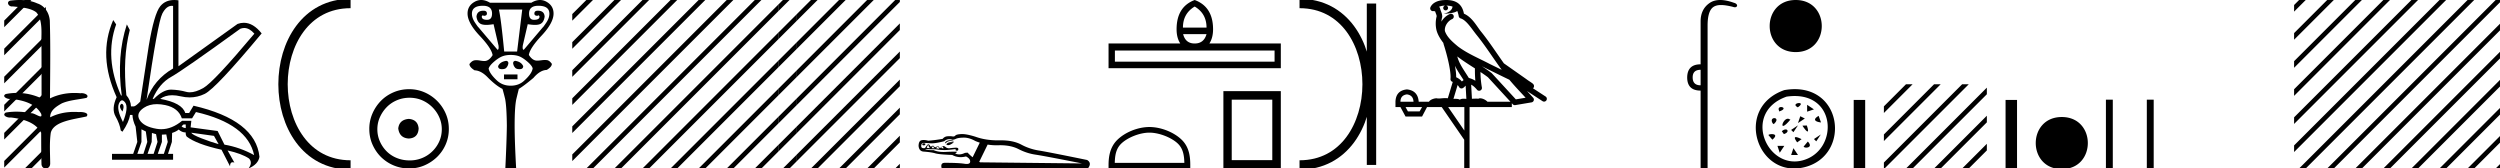 <svg xmlns="http://www.w3.org/2000/svg" width="267.11" height="18"><path d="M2.097 0c-.335 0-.67.026-.995.066-.447.113-.217.626.18.626a.476.476 0 0 0 .082-.008c.84.097 1.872.15 2.506.626.841.916.463 2.821.561 3.725.007.05.01 3.653.01 5.48a6.145 6.145 0 0 0-2.635-.586 6.04 6.04 0 0 0-1.187.117c-.441.231.076.528.422.528.041 0 .08-.004.115-.013 1.226.133 2.62.461 3.243 1.602.061.206.023.277-.071.277-.206 0-.68-.342-.946-.342-.014 0-.028 0-.04.003a7.535 7.535 0 0 0-1.58-.169c-.39 0-.777.031-1.15.095-.42.278.097.534.439.534a.532.532 0 0 0 .105-.01c1.251.151 2.636.49 3.243 1.633.007 1.27 0 2.11.033 3.278-.014.36.22.538.456.538.235 0 .473-.176.475-.526-.009-1.15-.091-2.161.06-3.277.304-1.253 2.477-1.445 3.827-1.754.294-.347-.285-.475-.659-.475-.055 0-.107.003-.15.008a6.823 6.823 0 0 0-.521-.02c-.882 0-1.771.175-2.557.58-.032-.755.711-1.19 1.244-1.493.84-.361 1.765-.397 2.643-.59.313-.273-.18-.501-.521-.501a.58.58 0 0 0-.125.012 6.767 6.767 0 0 0-.648-.031c-.903 0-1.805.183-2.614.582.016-2.851.062-5.61-.02-8.308-.065-.834-.546-1.6-1.354-1.849C3.388.094 2.741 0 2.097 0z"/><path d="M2.646 0L.45 2.196v.708L3.177.177 3.354 0zM4.9.747L.45 5.197v.707l4.45-4.45V.747zm0 3L.45 8.197v.707l4.45-4.45v-.707zm0 3l-4.45 4.45v.707l4.45-4.45v-.707zm0 3l-4.45 4.45v.707l4.45-4.45v-.707zm0 3l-4.45 4.45v.707l4.45-4.45v-.707zm0 3l-2.076 2.076-.177.177h.708L4.9 16.454v-.707zM26.092 2.99q.557 0 1.086.606-4.368 5.2-5.46 5.81-.814.457-1.434.457-.21 0-.399-.053-.74-.208-1.586-.234h-.042q-.828 0-1.817.988h-.13q.702-1.638 1.963-2.34 1.261-.702 7.397-5.148.213-.085.422-.085zM18.36.622q.066 0 .133.01v6.683Q16.44 8.51 15.66 10.668q1.196-8.268 1.677-9.204Q17.77.62 18.361.62zM13.005 11.09q-.08 0-.153.138-.13.247.234.689.208-.546.052-.741-.069-.086-.133-.086zm.037-.372q.153 0 .33.237.39.52-.234 2.08-.702-1.352-.429-1.976.149-.34.333-.34zm6.804 2.577v.39q-.286-.026-.442-.182.052-.078.208-.208zm.598.884l2.418.338.494.884q-.832-.234-1.833-.624-1-.39-1.079-.598zm-5.33-.364l.468.234.156 1.118-.416 1.274h-.65l.442-1.274v-1.352zm1.118.39l.442.13.156.832-.416 1.274h-.65l.442-1.274.026-.962zm1.534.156l.156.806-.416 1.274h-.65l.442-1.274v-.78l.468-.026zm-.994-3.234q.415 0 .89.1 1.404.3 1.768 1.418h1.092l.416-.676q5.512 1.274 6.214 4.602-1.508-.832-3.172-1.118l-.728-1.456-2.886-.39.078-.702h-.988q-1.092.9-2.228.9-.243 0-.489-.042-1.391-.234-1.82-.95-.429-.714.455-1.3.585-.386 1.398-.386zM18.617 0q-.947 0-1.488.658-.663.806-1.235 4.238l-.91 5.954q-.442.468-.676.52h-.312q-.026-.65-.494-1.196-.416-3.978.364-6.968l-.312-.598q-1.118 3.38-.546 7.592h-.078q-1.794-4.03-.52-7.592l-.312-.468q-1.664 3.796.364 8.242-.572 1.248-.117 2.054.455.806.559 1.508l.182.13q.702-1.04.806-1.794h.26q.026.598.338 1.248l.182 1.638-.442 1.274h-2.262v.624h6.526v-.624h-.546l.416-1.274.026-.962q.468-.156.702-.364.338.312.754.312-.026.26.104.442 1.04.806 3.718 1.404l.91 1.768q0-.434.27-.434.085 0 .198.044l-.728-1.3q1.508.338 2.288.858.416.442-.052 1.066 1.04-.442 1.17-1.248-.416-3.926-7.046-5.46l-.468.78h-.416q-.338-1.092-2.678-1.508.522-.388 1.285-.388.414 0 .9.115.491.116.96.116.844 0 1.613-.376 1.196-.585 6.084-6.461-.9-1.136-1.905-1.136-.329 0-.669.122L19.066 7.08V.034Q18.831 0 18.617 0z"/><path d="M37.458.375c-9.625 0-9.625 17.25 0 17.25m0 0" fill="none" stroke="#000"/><path d="M43.68 12.703c-.681.054-1.058.394-1.13 1.022.09.68.467 1.04 1.13 1.075.663-.036 1.013-.394 1.049-1.075-.054-.628-.404-.968-1.049-1.022zm.08-2.259c.485 0 .933.09 1.345.269a3.545 3.545 0 0 1 1.828 1.815c.18.403.27.83.27 1.277 0 .466-.09.901-.27 1.304a3.422 3.422 0 0 1-3.173 2.03c-.483 0-.936-.085-1.357-.255a3.235 3.235 0 0 1-1.09-.712 3.495 3.495 0 0 1-.725-1.063 3.174 3.174 0 0 1-.27-1.304c0-.448.09-.874.27-1.277a3.67 3.67 0 0 1 .726-1.076c.304-.313.667-.56 1.089-.739.421-.18.874-.269 1.358-.269zm-.053-.914c-.592 0-1.147.112-1.667.336-.52.224-.968.529-1.345.914a4.48 4.48 0 0 0-.9 1.345 4.071 4.071 0 0 0-.337 1.653c0 .592.112 1.143.336 1.654.225.511.525.955.901 1.331A4.267 4.267 0 0 0 43.707 18c.591 0 1.143-.112 1.654-.336a4.48 4.48 0 0 0 1.344-.9 4.21 4.21 0 0 0 .914-1.332 4.07 4.07 0 0 0 .336-1.654c0-.591-.112-1.142-.336-1.653a4.358 4.358 0 0 0-2.258-2.259 4.071 4.071 0 0 0-1.654-.336zM51.598.616q.974 0 .974.832 0 .67-.527.67-.589 0-.568-.366.048-.11.112-.11.042 0 .09.05.345 0 .345-.244 0-.304-.365-.304-.69 0-.75.629.08.608.476.79.21.097.576.097.325 0 .773-.076l.528 2.272q.06.446-.102.466l-2.048-2.414q0 .003-.002.003-.024 0-.343-.47-.345-.506-.345-.973 0-.852 1.176-.852zm5.923 0q1.177 0 1.177.852 0 .467-.345.974-.32.47-.343.47-.002 0-.002-.004L55.96 5.322q-.163-.02-.102-.466l.527-2.272q.45.076.772.076.363 0 .567-.096.386-.183.467-.791-.04-.63-.73-.63-.366 0-.366.305 0 .243.345.243.049-.048.091-.048.063 0 .112.11.02.364-.588.364-.528 0-.528-.669 0-.832.994-.832zm-1.724.406l-.547 4.483h-1.38q-.345-3.57-.568-4.483zm-1.704 5.477q-.669.101-.872.568 0 .324.406.324.385 0 .507-.203.142-.162.182-.426 0-.223-.223-.263zm.954 0q-.223.04-.223.263.04.264.182.426.122.203.507.203.386 0 .386-.324-.203-.467-.852-.568zm-1.197 1.46v.507h1.44V7.96zm.71-2.089q.568 0 .953.162.386.162.862.578.477.416.538.7-.081.548-.852 1.258-.588.588-1.501.588-.893 0-1.501-.588-.75-.71-.852-1.238.081-.304.558-.72.476-.416.872-.578.396-.162.923-.162zM51.418 0q-.362 0-.702.19-.76.426-.76 1.258 0 .974 1.237 2.312 1.318 1.38 1.44 2.13-.386.629-.872.629-.183 0-.477-.05-.21-.037-.384-.037-.07 0-.133.006-.325.02-.609.406 0 .324.548.669.71.02 1.44.791.852.852 1.542 1.197.142.487.284 1.075.162.832.182 2.86-.02 1.643-.162 4.564h1.156q-.162-2.92-.162-4.564 0-2.028.182-2.86.142-.588.264-1.075.568-.345 1.562-1.177.71-.831 1.42-.852.548-.324.548-.649-.284-.405-.589-.405-.074-.007-.156-.007-.165 0-.36.027-.295.04-.478.04-.486 0-.872-.608.102-.73 1.4-2.11 1.237-1.338 1.237-2.312 0-.832-.75-1.258-.336-.19-.695-.19-.446 0-.928.292h-4.422Q51.866 0 51.418 0zm11.228 0l-1.502 1.502v.707L63.177.177 63.354 0zm3 0l-4.502 4.502v.707L66.177.177 66.354 0zm3 0l-7.502 7.502v.707L69.177.177 69.354 0zm3 0L61.144 10.502v.707L72.177.177 72.354 0zm3 0L61.144 13.502v.707L75.177.177 75.354 0zm3 0L61.144 16.502v.707L78.177.177 78.354 0zm3 0L62.823 17.823l-.177.177h.708L81.177.177 81.354 0zm2.498.502l-17.32 17.321-.178.177h.708l16.79-16.79V.501zm0 3l-14.32 14.321-.178.177h.708l13.79-13.79v-.708zm0 3l-11.32 11.321-.178.177h.708l10.79-10.79v-.708zm0 3l-8.32 8.321-.178.177h.708l7.79-7.79v-.708zm0 3l-5.32 5.321-.178.177h.708l4.79-4.79v-.708zm0 3l-2.32 2.321-.178.177h.708l1.79-1.79v-.708z"/><path d="M83.646 0l-.502.502v.707L84.177.177 84.354 0zm1.498 1.502l-2 2v.707l2-2v-.707zm0 3l-2 2v.707l2-2v-.707zm0 3l-2 2v.707l2-2v-.707zm0 3l-2 2v.707l2-2v-.707zm0 3l-2 2v.707l2-2v-.707zm0 3l-1.32 1.321-.178.177h.708l.79-.79v-.708z"/><path d="M86.646 0l-1.502 1.502v.707L87.177.177 87.354 0zm3 0l-4.502 4.502v.707L90.177.177 90.354 0zm3 0l-7.502 7.502v.707L93.177.177 93.354 0zm3 0L85.144 10.502v.707l11-11V0zm.498 2.502l-11 11v.707l11-11v-.707zm0 3l-11 11v.707l11-11v-.707zm0 3l-9.32 9.321-.178.177h.708l8.79-8.79v-.708zm0 3l-6.32 6.321-.178.177h.708l5.79-5.79v-.708zm0 3l-3.32 3.321-.178.177h.708l2.79-2.79v-.708zm0 3l-.32.321-.178.177h.498v-.498zm5.355-2.517a.877.877 0 0 0-.152.016.695.695 0 0 0-.368.216l.066.118c.044-.105.14-.183.289-.236a.576.576 0 0 1 .192-.031c.105 0 .22.023.346.07v-.091a1.351 1.351 0 0 0-.373-.062zm.174.203c-.29 0-.478.084-.562.252a.286.286 0 0 0 .19.068c.157 0 .36-.102.61-.304a2.004 2.004 0 0 0-.238-.016zm-2.99.121c-.106.018-.152.06-.139.125.014.065.064.098.151.098.088 0 .145-.035.17-.105.045-.07-.016-.11-.183-.118zm.511.144a.52.52 0 0 0 .17.368 1.59 1.59 0 0 1-.34-.026.7.7 0 0 1 .17-.342zm.499.145a.579.579 0 0 0 .17.262 1.075 1.075 0 0 0-.314-.026.634.634 0 0 1 .144-.236zm1.01.053c.044.026.08.096.106.21-.14-.018-.228-.04-.263-.066a.835.835 0 0 0 .158-.144zm-.525-.014c0 .06.02.089.06.089a.134.134 0 0 0 .046-.01.338.338 0 0 0 .078.17 1.16 1.16 0 0 1-.328-.039.428.428 0 0 1 .144-.21zm2.81-.932c.385 0 .787.119 1.207.355.16.07.323.13.487.184l-.762 1.558a4.873 4.873 0 0 1-.538-.495l-.276.026c-.222.109-.43.163-.625.163a.962.962 0 0 1-.425-.098c.166-.096.214-.161.144-.196-.35 0-.709.008-1.076.026-.1.006-.197.01-.291.01-.423 0-.78-.065-1.074-.194-.595 0-.893-.035-.893-.105.322.006.56.009.714.009a4.462 4.462 0 0 0 .212-.003c.099 0 .223.011.374.034a5.822 5.822 0 0 0 .74.054c.256 0 .617-.032 1.084-.094a.495.495 0 0 1 .04-.002c.075 0 .1.023.078.068-.026.052.011.083.112.092l.029.001c.082 0 .127-.035.135-.106.039-.142-.044-.213-.249-.213-.023 0-.047 0-.073.003a8.26 8.26 0 0 0-.61.059.48.48 0 0 1-.07.005.605.605 0 0 1-.376-.15.34.34 0 0 0-.208-.087.27.27 0 0 0-.193.094c-.06.064-.116.095-.164.095-.045 0-.084-.027-.118-.082-.04-.064-.085-.096-.135-.096-.04 0-.082.019-.128.057-.048.04-.093.06-.133.06-.047 0-.087-.026-.122-.08-.04-.06-.082-.09-.13-.09a.18.18 0 0 0-.107.044c-.04.031-.076.047-.107.047-.038 0-.068-.025-.09-.073-.039-.088-.087-.142-.144-.164a.081.081 0 0 0-.03-.006c-.05 0-.108.046-.174.137-.078.11-.144.2-.196.27a.873.873 0 0 1-.134.01c-.189 0-.277-.084-.267-.254.014-.206.099-.308.256-.308.158 0 .399.013.722.04.043.003.088.004.136.004.32 0 .77-.076 1.348-.228a.798.798 0 0 1 .546-.217c.097 0 .186.015.267.046.025.01.055.015.088.015a.86.86 0 0 0 .332-.093c.193-.088.482-.132.867-.132zm2.536.743a5.866 5.866 0 0 0 1.126.071l.205-.003c.776 0 1.434.139 1.974.417.586.302 1.19.499 1.811.59.622.092 2.28.405 4.975.939l-10.895-.118a7.712 7.712 0 0 1-.096-.057l.9-1.84zm-2.728-1.125a1.828 1.828 0 0 0-.084.002c-.35.017-.562.07-.637.157a.282.282 0 0 1-.226.101.468.468 0 0 1-.089-.009 1.532 1.532 0 0 0-.287-.023 2.93 2.93 0 0 0-.238.01.707.707 0 0 0-.518.276c-.552.096-1.068.162-1.549.197a1.766 1.766 0 0 0-.474-.074c-.086 0-.167.01-.241.027-.197.049-.3.248-.309.598.035.411.24.617.617.617.525.043.919.105 1.181.184.263.078.862.135 1.798.17.279.156.579.234.9.234.183 0 .373-.025.57-.076.307.157.456.343.447.557-.007.165-.13.247-.37.247a1.61 1.61 0 0 1-.253-.023c-.407-.066-1.1-.099-2.081-.099-.333 0-.446.193-.341.578l15.62.026c.306-.385.28-.687-.079-.906-2.818-.577-4.546-.916-5.185-1.017a5.874 5.874 0 0 1-1.857-.63c-.568-.303-1.294-.454-2.177-.454l-.146.001a9.307 9.307 0 0 1-.172.002c-.88 0-1.675-.128-2.382-.383-.613-.193-1.093-.29-1.438-.29zM127.645.699q1.265.749 1.265 2.247h-2.52q0-1.498 1.255-2.247zm1.265 2.946q-.283 1.002-1.265 1.002t-1.235-1.002zm7.27 1.751v1.195h-17.06V5.396zM127.645 0q-1.934.729-1.934 3.128 0 .912.395 1.519h-7.664v2.642h18.406V4.647h-7.634q.395-.607.395-1.519 0-2.4-1.964-3.128zm-4.837 14.172c1.074 0 2.418.552 3.069 1.202.569.57.643 1.324.664 2.025h-7.435c.021-.701.096-1.456.665-2.025.65-.65 1.963-1.202 3.037-1.202zm0-.601c-1.274 0-2.645.588-3.449 1.392-.824.824-.917 1.909-.917 2.72V18h8.732v-.316c0-.812-.062-1.897-.886-2.721-.803-.804-2.206-1.392-3.48-1.392zm13.129-2.921v6.46h-4.334v-6.46zm-5.225-.911V18h6.136V9.739z"/><path d="M146.535.375v17.25M138.848.375c9.625 0 9.625 17.25 0 17.25" fill="none" stroke="#000"/><path d="M154.505.597c.269.002.505.041.692.109-.031.223-.169.569-.953.773.73-.053 1.206-.113 1.452-.307.09.2.137.427.159.556a.297.297 0 0 0 .206.237c.625.191 1.173 1.112 1.7 1.763.95 1.173 1.771 2.48 2.688 3.733l-1.27-.622c-1.182-.622-2.395-1.11-3.407-1.877-.589-.49-1.172-.996-1.39-1.641-.076-.497.296-1.074.767-1.279a.297.297 0 1 0-.238-.545c-.377.164-.7.458-.904.817.01-.152.032-.308.075-.448a.297.297 0 0 0 .012-.104 1.372 1.372 0 0 0-.082-.422c-.04-.109-.084-.206-.157-.459a.297.297 0 0 0-.105-.153c.14-.062.316-.112.527-.125.043-.003.084-.003.125-.004a.258.258 0 1 0 .103-.002zm1.193 5.432c.606.466 1.253.873 1.889 1.28-.005.438.005.879.046 1.321a2.215 2.215 0 0 0-.697-.3c-.39-.636-.82-1.22-1.082-1.842a4.553 4.553 0 0 1-.156-.46zm-.248 1c.273.549.621 1.04.928 1.529-.059.04-.112.08-.155.121l-.027.027a1.713 1.713 0 0 0-.613-.454c.01-.348-.047-.768-.133-1.222zm2.88.047a25.922 25.922 0 0 1 .588.297c.78.38 1.56.772 2.349 1.148.556.67 1.157 1.293 1.735 1.92l-1.044.175-2.562-2.786a.297.297 0 0 0-.04-.036 19.147 19.147 0 0 0-1.026-.718zm-2.592 2.009c.058.066.112.14.162.222a.298.298 0 0 0 .43.087c.124-.09.2-.177.265-.244l.077 1.413c-.1-.006-.201-.013-.296-.013-.167 0-.313.022-.398.108-.1-.078-.28-.1-.504-.1-.058 0-.118.002-.18.005l.444-1.478zm-5.418.999c.451.062.686.323.704.783h-1.395c0-.46.23-.721.69-.783zm7.86-2.39c.274.182.542.367.798.56l2.403 2.613h-2.456c-.171-.19-.519-.365-.776-.365a.366.366 0 0 0-.192.046 2.987 2.987 0 0 0-.256-.01c-.14 0-.286.007-.434.016l-.082-1.506c.224.115.407.282.625.542a.297.297 0 0 0 .52-.246 9.753 9.753 0 0 1-.15-1.65zm-6.24 3.745l-.266.465h-1.248l-.252-.465zm4.516 0v2.51l-1.727-2.51zM154.512 0a3.878 3.878 0 0 0-.272.01c-.695.044-1.215.325-1.408.768a.298.298 0 0 0 .34.408l.025-.006.03.007.108.029c.055.168.096.269.12.332a.541.541 0 0 1 .042.2 3.112 3.112 0 0 0-.036 1.389c.095.466.384.977.761 1.46a.295.295 0 0 0 .014.108c.183.559.396 1.318.548 2.027.152.708.233 1.387.192 1.684a.3.3 0 0 0 .223.33l.019.005-.527 1.75a1.787 1.787 0 0 0-.26-.018c-.256 0-.509.041-.712.041a.865.865 0 0 1-.183-.016.314.314 0 0 0-.068-.007c-.212 0-.657.13-.787.366h-1.1c-.061-.797-.482-1.235-1.261-1.315-.788.08-1.196.518-1.222 1.315v.572h.531l.545 1.01h1.766l.531-1.01h1.568l2.404 3.493V18h.571v-6.561h4.516v-.41l.1.109a.297.297 0 0 0 .268.092l1.74-.292a.298.298 0 0 0 .173-.492 49.17 49.17 0 0 0-.657-.716l1.657 1.078a.296.296 0 0 0 .412-.087.297.297 0 0 0-.088-.411l-1.344-.876a.292.292 0 0 0 .076-.09.315.315 0 0 0 .02-.237.305.305 0 0 0-.048-.093c-.055-.076-.084-.088-.124-.119a2.938 2.938 0 0 0-.13-.094c-.096-.065-.206-.137-.301-.2a4.156 4.156 0 0 1-.217-.156l-2.378-1.672-.008-.005c-.805-1.13-1.568-2.316-2.457-3.414-.433-.535-.938-1.524-1.812-1.894-.048-.262-.157-.68-.484-.997-.353-.344-.863-.463-1.416-.463zM181.7 7.458v1.656c-.566 0-.848-.283-.848-.848 0-.539.282-.808.848-.808zM183.795 0c-.463 0-.855.116-1.176.35-.613.443-.919 1.09-.919 1.938v4.584c-.942 0-1.42.465-1.434 1.394 0 .942.478 1.413 1.434 1.413V18h.746V2.732c0-1.023.199-1.68.596-1.969.206-.15.476-.225.838-.225.337 0 .754.065 1.273.195a.65.65 0 0 0 .213.043c.11 0 .188-.048.232-.144.013-.162-.108-.276-.364-.343-.538-.193-1.018-.289-1.44-.289zm8.067 5.565c3.71 0 3.71-5.565 0-5.565s-3.71 5.565 0 5.565zm-1.222 4.062c-5.438 1.9-2.903 9.54 2.196 8.228 5.054-1.302 4.045-9.318-2.195-8.228m.243.698c5.417-.787 5.639 5.768 1.708 6.812-3.846 1.022-6.482-5.13-1.708-6.812m1.188 1.152c1.083-.74-.884-.487 0-.018v.018m-1.985.433c1.227-.397-.343-.795 0-.073v.073m2.993-.712v.732l.73-.244-.73-.488m-3.571 2.066c.903-.795-.595-.885-.108-.09l.108.09m2.839-.846l-.244.731.732-.487-.488-.244m-1.052.358l-.072-.017c-.668-.489-1.39 1.767.072.017m3.014-.397c-.957.56.162.703.253.703l-.253-.703m-2.938 1.502l.244.244.488-.732-.732.488m1.674-.474l-.468.019c.558.866.757.793.468-.019m-3.68 1.517c.883-.74-.434-.632-.416-.488l.415.488m1.01-.903l.221.305c.718-.215.34-.792-.22-.305m3.435.836l.244.244.488-.732-.732.488m-1.324.012c-.758-.378-.92-.27-.47.344l.47-.344m-2.578.72l.244.731.488-.732h-.732m3.246-.465l-.45.54c.106.217 1.1.145.45-.54m-1.54.71l-.243.731h.732l-.488-.732zm6.442-5.153V18h1.226v-7.32zM203.646 9l-2.363 2.364v.707l2.894-2.894.177-.177zm3 0l-5.363 5.364v.707l5.894-5.894.177-.177zm3 0l-8.363 8.364V18h.07l8.824-8.823.177-.177zm2.637.364l-8.46 8.46-.177.176h.708l7.929-7.929v-.707zm0 3l-5.46 5.46-.177.176h.708l4.929-4.929v-.707zm0 3l-2.46 2.46-.177.176h.708l1.929-1.929v-.707zm2-4.684V18h1.225v-7.32zm6.007 7.388c3.71 0 3.71-5.565 0-5.565s-3.71 5.565 0 5.565zm4.715-7.418V18h.735v-7.35zm4.37 0V18h.735v-7.35zM245.646 0l-.536.536v.707l1.067-1.066.177-.177zm3 0l-3.536 3.536v.707l4.067-4.066.177-.177zm3 0l-6.536 6.536v.707l7.067-7.066.177-.177zm3 0l-9.536 9.536v.707L255.177.177l.177-.177zm3 0L245.11 12.536v.707L258.177.177l.177-.177zm3 0L245.11 15.536v.707L261.177.177l.177-.177zm3 0l-17.823 17.823-.177.177h.708L264.177.177l.177-.177zm3 0l-17.823 17.823-.177.177h.708L267.11.243V0zm.464 2.536l-15.287 15.287-.177.177h.708L267.11 3.243v-.707zm0 3l-12.287 12.287-.177.177h.708L267.11 6.243v-.707zm0 3l-9.287 9.287-.177.177h.708l8.756-8.757v-.707zm0 3l-6.287 6.287-.177.177h.708l5.756-5.757v-.707zm0 3l-3.287 3.287-.177.177h.708l2.756-2.757v-.707zm0 3l-.287.287-.177.177h.464v-.464z"/></svg>
